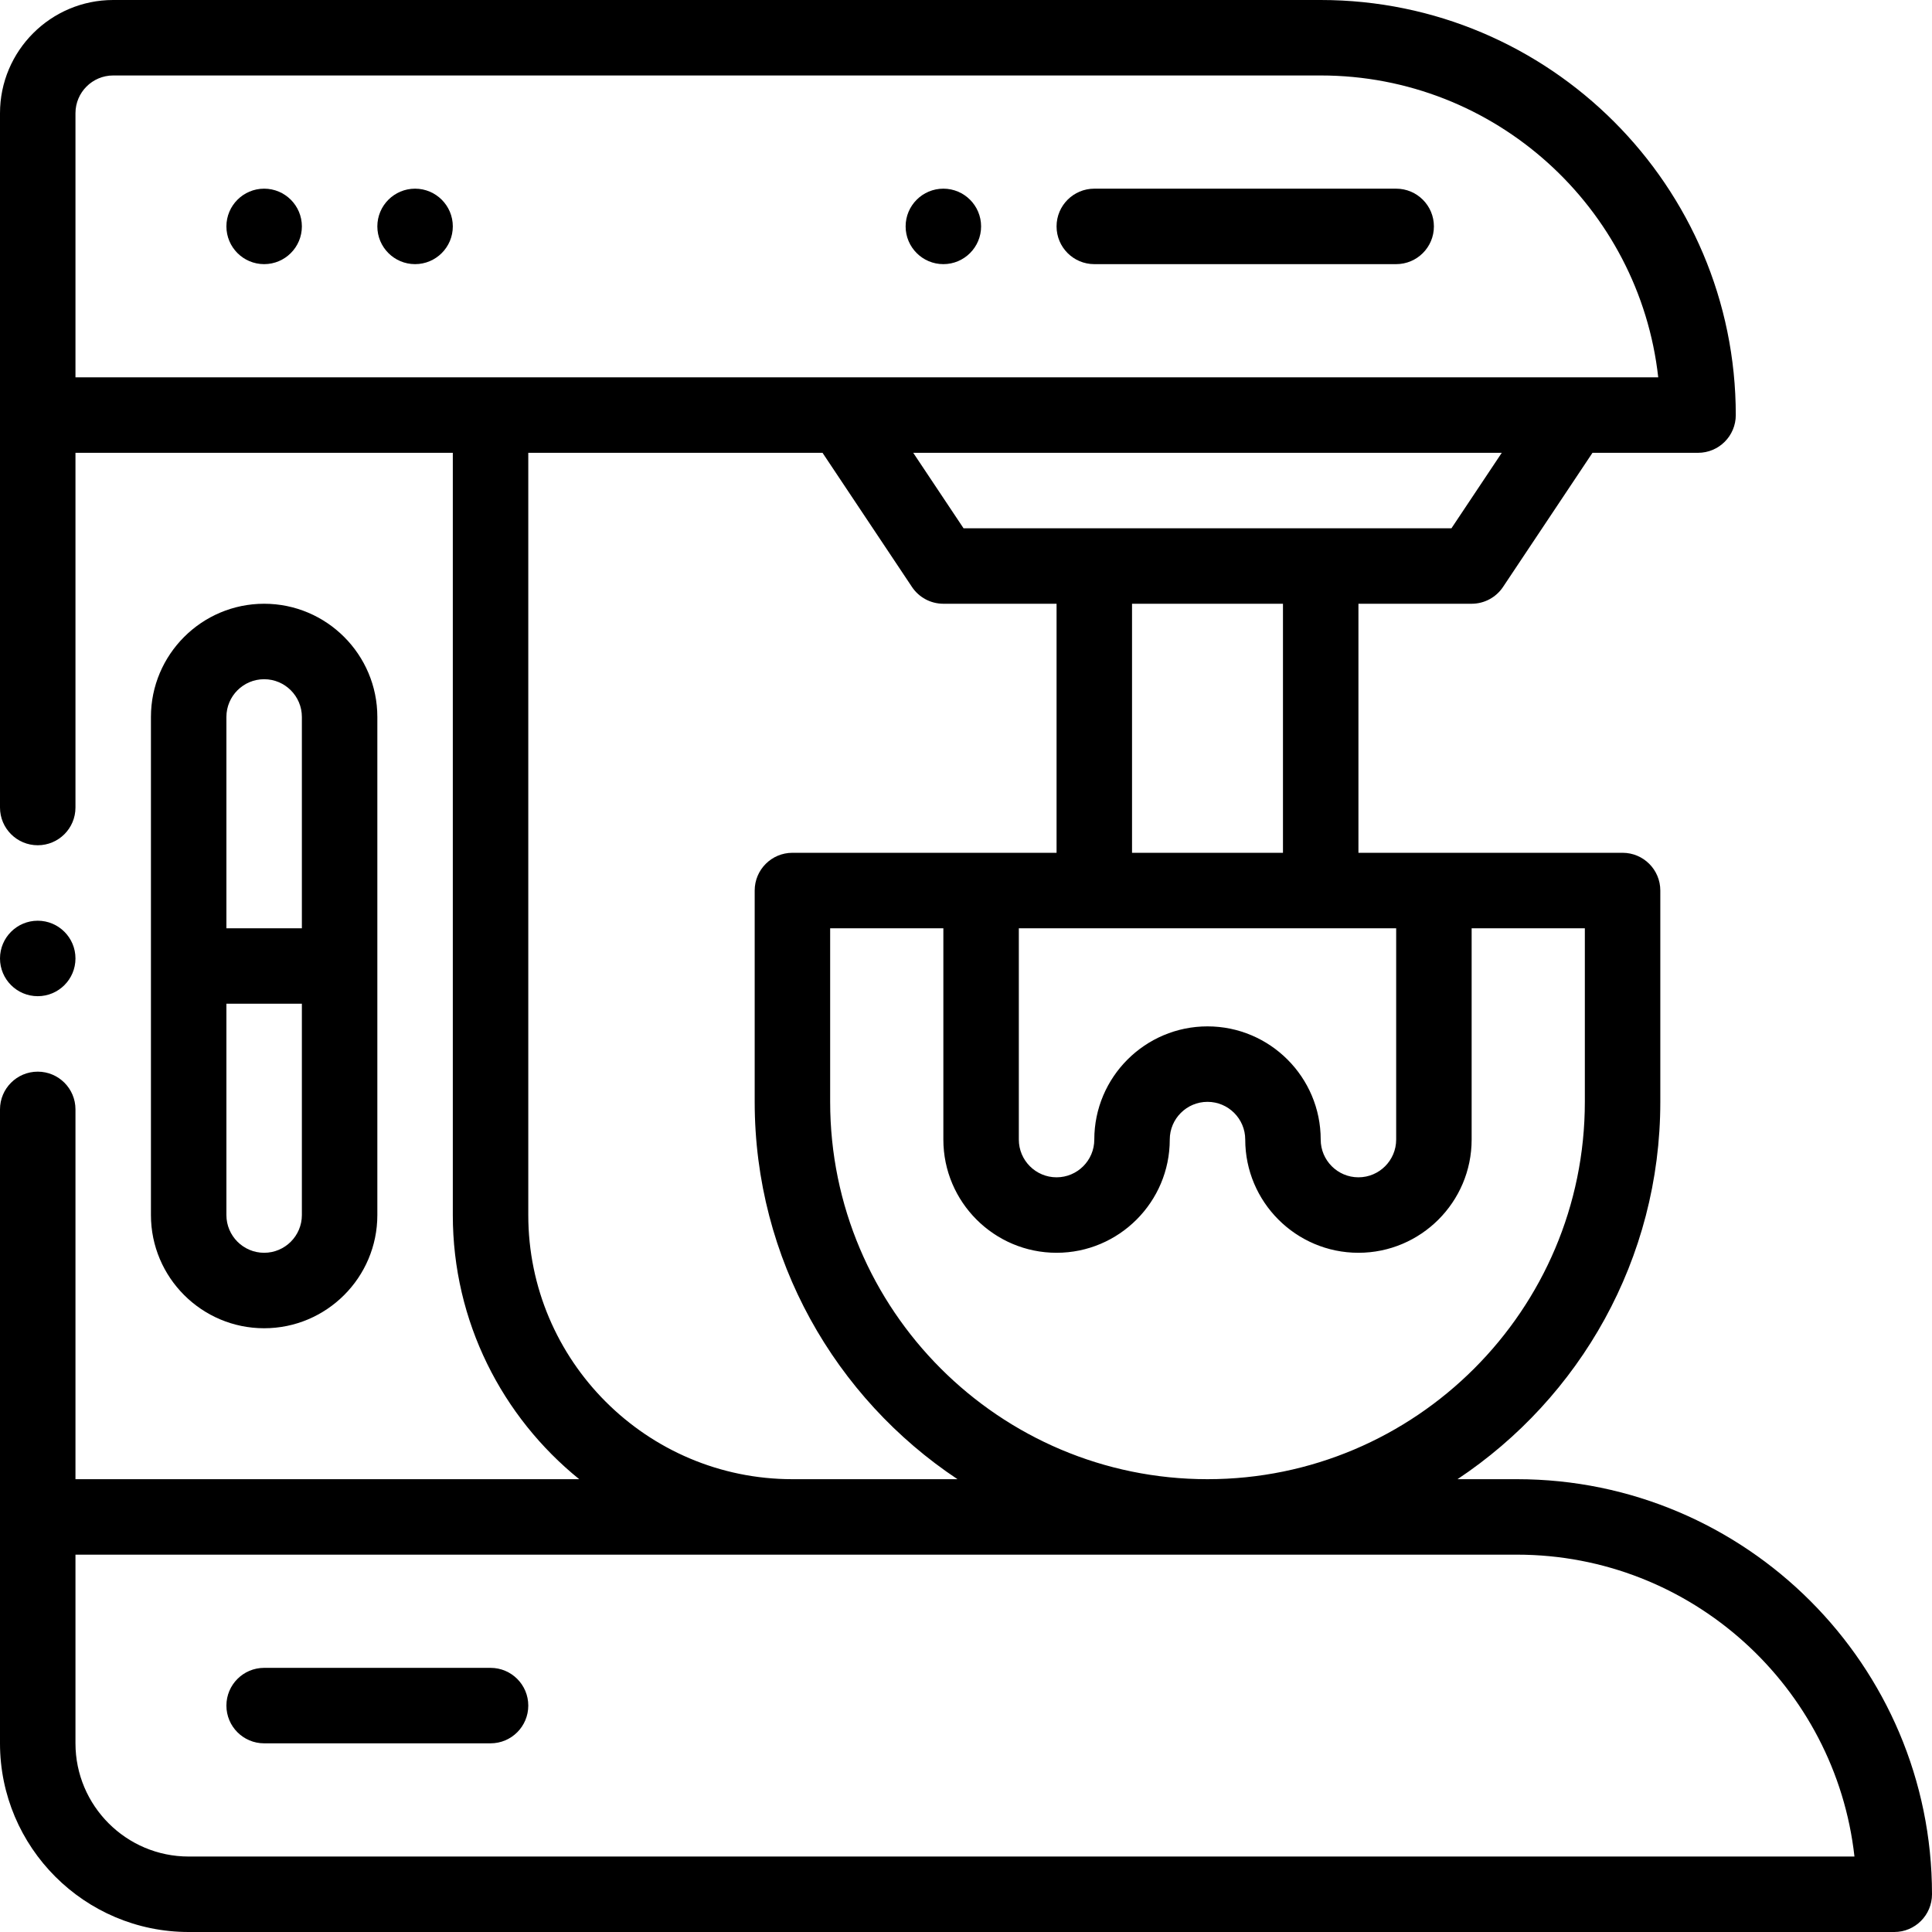 <?xml version="1.0" encoding="iso-8859-1"?><svg height="512pt" viewBox="0 0 512 512" width="512pt" xmlns="http://www.w3.org/2000/svg"><path d="m250 70c5.52 0 10-4.48 10-10s-4.48-10-10-10-10 4.48-10 10 4.48 10 10 10zm0 0"/><path d="m110 50c-5.52 0-10 4.48-10 10s4.48 10 10 10 10-4.48 10-10-4.48-10-10-10zm0 0"/><path d="m70 50c-5.52 0-10 4.48-10 10s4.48 10 10 10 10-4.48 10-10-4.48-10-10-10zm0 0"/><path d="m402 392h-15.746c32.367-21.516 53.746-58.305 53.746-100v-56c0-5.523-4.477-10-10-10h-70v-66h30c3.344 0 6.465-1.672 8.32-4.453l23.703-35.547h27.977c5.523 0 10-4.477 10-10 0-60.652-49.348-110-110-110h-320c-16.543 0-30 13.457-30 30v184c0 5.523 4.477 10 10 10s10-4.477 10-10v-94h100v202c0 28.246 13.082 53.488 33.5 70h-133.5v-98c0-5.523-4.477-10-10-10s-10 4.477-10 10v168c0 27.57 22.43 50 50 50h452c5.523 0 10-4.477 10-10 0-60.652-49.348-110-110-110zm18-100c0 55.141-44.859 100-100 100s-100-44.859-100-100v-46h30v56c0 16.543 13.457 30 30 30s30-13.457 30-30c0-5.516 4.484-10 10-10s10 4.484 10 10c0 16.543 13.457 30 30 30s30-13.457 30-30v-56h30zm-50-46v56c0 5.516-4.484 10-10 10s-10-4.484-10-10c0-16.543-13.457-30-30-30s-30 13.457-30 30c0 5.516-4.484 10-10 10s-10-4.484-10-10v-56zm-30-20h-40v-66h40zm44.648-86h-129.297l-13.336-20h155.969zm-364.648-110c0-5.516 4.484-10 10-10h320c46.246 0 84.457 35.062 89.449 80-13.465 0-362.188 0-419.449 0zm120 292v-202h77.977l23.703 35.547c1.852 2.781 4.977 4.453 8.32 4.453h30v66h-70c-5.523 0-10 4.477-10 10v56c0 41.695 21.379 78.484 53.746 100h-43.746c-38.598 0-70-31.402-70-70zm-90 170c-16.543 0-30-13.457-30-30v-50h382c46.246 0 84.457 35.062 89.449 80zm0 0"/><path d="m290 70h80c5.523 0 10-4.477 10-10s-4.477-10-10-10h-80c-5.523 0-10 4.477-10 10s4.477 10 10 10zm0 0"/><path d="m100 322v-132c0-16.543-13.457-30-30-30s-30 13.457-30 30v132c0 16.543 13.457 30 30 30s30-13.457 30-30zm-30-142c5.516 0 10 4.484 10 10v56h-20v-56c0-5.516 4.484-10 10-10zm-10 142v-56h20v56c0 5.516-4.484 10-10 10s-10-4.484-10-10zm0 0"/><path d="m130 442h-60c-5.523 0-10 4.477-10 10s4.477 10 10 10h60c5.523 0 10-4.477 10-10s-4.477-10-10-10zm0 0"/><path d="m10 264c5.52 0 10-4.48 10-10s-4.48-10-10-10-10 4.48-10 10 4.48 10 10 10zm0 0"/></svg>